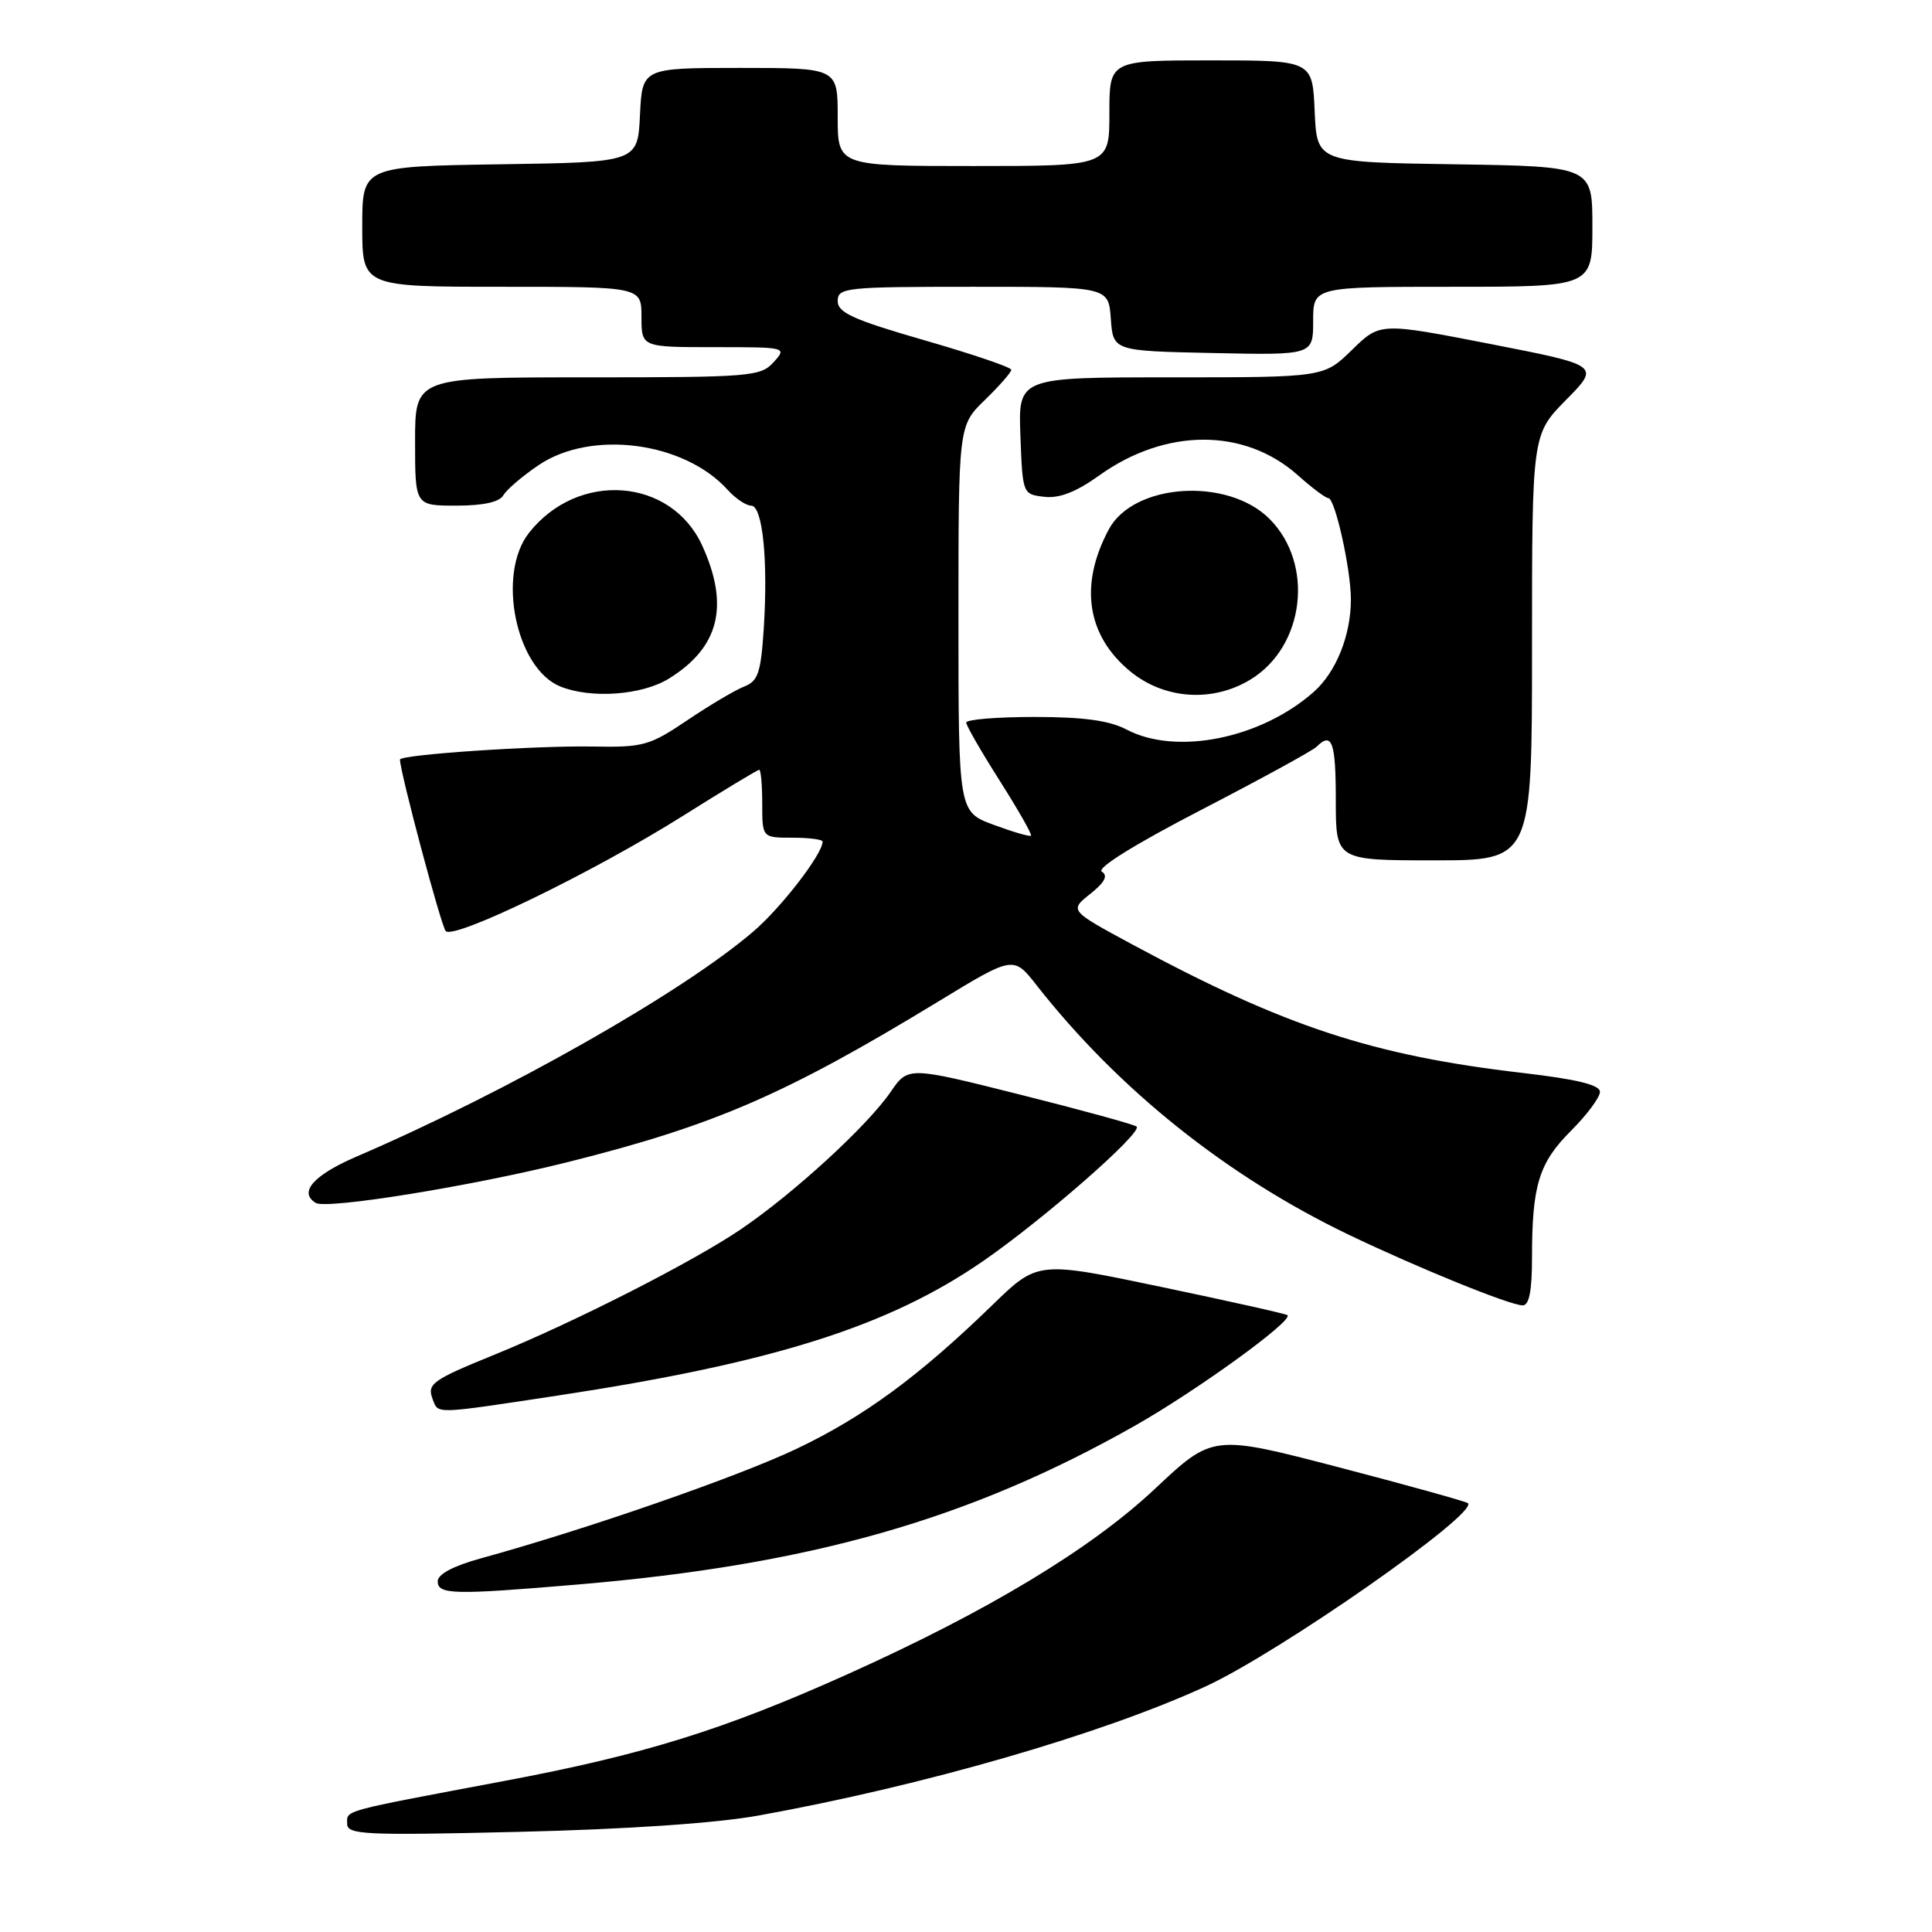 <?xml version="1.0" encoding="UTF-8" standalone="no"?>
<!DOCTYPE svg PUBLIC "-//W3C//DTD SVG 1.1//EN" "http://www.w3.org/Graphics/SVG/1.1/DTD/svg11.dtd" >
<svg xmlns="http://www.w3.org/2000/svg" xmlns:xlink="http://www.w3.org/1999/xlink" version="1.1" viewBox="0 0 256 256">
 <g >
 <path fill="currentColor"
d=" M 100.50 240.57 C 122.31 236.63 145.93 229.81 159.75 223.46 C 169.50 218.98 195.89 200.55 194.51 199.18 C 194.30 198.97 186.61 196.83 177.42 194.43 C 160.70 190.07 160.70 190.07 153.02 197.29 C 144.51 205.28 130.84 213.52 112.20 221.89 C 95.87 229.22 85.23 232.53 66.80 235.99 C 45.00 240.10 46.00 239.82 46.00 241.65 C 46.00 243.11 48.24 243.22 68.75 242.73 C 83.06 242.39 94.84 241.59 100.50 240.57 Z  M 76.50 209.96 C 107.37 207.35 128.43 201.35 150.39 188.91 C 158.59 184.26 171.35 175.02 170.60 174.27 C 170.44 174.10 162.92 172.42 153.90 170.53 C 137.50 167.09 137.50 167.09 131.50 172.92 C 121.76 182.37 114.51 187.70 105.58 191.96 C 97.85 195.65 77.69 202.65 63.75 206.48 C 60.07 207.49 58.00 208.59 58.00 209.53 C 58.00 211.30 60.10 211.35 76.50 209.96 Z  M 73.83 184.93 C 102.45 180.59 117.74 175.76 130.31 167.07 C 138.36 161.50 151.41 150.07 150.61 149.28 C 150.36 149.02 143.44 147.12 135.24 145.06 C 120.33 141.31 120.33 141.31 118.01 144.69 C 114.92 149.19 105.21 158.10 98.19 162.87 C 91.82 167.20 76.10 175.20 65.50 179.51 C 57.23 182.88 56.55 183.37 57.34 185.43 C 58.09 187.39 57.46 187.41 73.83 184.93 Z  M 203.00 166.62 C 203.00 157.05 203.91 154.09 208.16 149.84 C 210.27 147.73 212.00 145.41 212.00 144.68 C 212.00 143.75 208.97 143.01 201.75 142.17 C 181.90 139.86 170.25 136.03 150.10 125.18 C 141.70 120.65 141.70 120.65 144.46 118.45 C 146.39 116.91 146.85 116.03 146.00 115.50 C 145.26 115.04 150.33 111.89 159.15 107.32 C 167.04 103.24 173.93 99.47 174.45 98.95 C 176.50 96.91 177.00 98.30 177.00 106.00 C 177.00 114.00 177.00 114.00 190.00 114.00 C 203.00 114.00 203.00 114.00 203.00 85.78 C 203.00 57.57 203.00 57.57 207.51 52.99 C 212.02 48.42 212.02 48.42 197.44 45.57 C 182.86 42.73 182.86 42.73 179.14 46.37 C 175.42 50.00 175.42 50.00 155.17 50.00 C 134.92 50.00 134.92 50.00 135.21 57.75 C 135.50 65.47 135.51 65.50 138.38 65.83 C 140.37 66.06 142.59 65.19 145.61 63.03 C 154.44 56.69 164.91 56.67 171.98 62.98 C 173.84 64.64 175.65 66.00 176.01 66.00 C 176.90 66.00 179.00 75.42 179.00 79.43 C 179.00 84.18 177.05 89.04 174.09 91.67 C 167.10 97.87 155.88 100.13 149.30 96.68 C 146.99 95.47 143.59 95.00 137.05 95.00 C 132.07 95.00 128.01 95.34 128.03 95.75 C 128.04 96.16 130.04 99.63 132.48 103.47 C 134.91 107.30 136.77 110.56 136.61 110.73 C 136.45 110.89 134.22 110.24 131.66 109.29 C 127.00 107.57 127.00 107.57 127.00 81.98 C 127.00 56.39 127.00 56.39 130.50 53.00 C 132.42 51.13 134.00 49.34 134.00 49.00 C 134.00 48.67 128.82 46.91 122.50 45.09 C 113.07 42.37 111.00 41.43 111.00 39.89 C 111.00 38.11 112.03 38.00 128.94 38.00 C 146.89 38.00 146.89 38.00 147.19 42.25 C 147.50 46.50 147.50 46.50 160.75 46.78 C 174.00 47.06 174.00 47.06 174.00 42.53 C 174.00 38.00 174.00 38.00 192.50 38.00 C 211.00 38.00 211.00 38.00 211.00 30.02 C 211.00 22.05 211.00 22.05 192.75 21.77 C 174.50 21.50 174.50 21.50 174.20 14.75 C 173.91 8.00 173.91 8.00 160.45 8.00 C 147.00 8.00 147.00 8.00 147.00 15.00 C 147.00 22.00 147.00 22.00 129.00 22.00 C 111.00 22.00 111.00 22.00 111.00 15.50 C 111.00 9.00 111.00 9.00 98.05 9.00 C 85.10 9.00 85.10 9.00 84.80 15.25 C 84.50 21.50 84.50 21.50 66.25 21.77 C 48.00 22.05 48.00 22.05 48.00 30.02 C 48.00 38.00 48.00 38.00 66.50 38.00 C 85.00 38.00 85.00 38.00 85.00 42.00 C 85.00 46.00 85.00 46.00 94.65 46.00 C 104.25 46.00 104.30 46.01 102.50 48.00 C 100.79 49.89 99.42 50.00 77.85 50.00 C 55.00 50.00 55.00 50.00 55.00 58.50 C 55.00 67.00 55.00 67.00 60.45 67.00 C 64.03 67.00 66.18 66.53 66.70 65.62 C 67.14 64.86 69.25 63.06 71.39 61.62 C 78.36 56.92 90.65 58.53 96.40 64.89 C 97.45 66.05 98.86 67.00 99.53 67.00 C 101.05 67.00 101.79 74.21 101.20 83.32 C 100.82 89.14 100.44 90.26 98.63 90.96 C 97.46 91.41 94.08 93.41 91.11 95.41 C 86.09 98.80 85.24 99.04 78.61 98.92 C 70.89 98.78 53.00 99.99 53.00 100.65 C 53.00 102.28 58.44 122.68 59.06 123.37 C 60.12 124.55 78.54 115.62 90.44 108.14 C 95.81 104.76 100.39 102.00 100.60 102.00 C 100.82 102.00 101.00 104.03 101.00 106.50 C 101.00 111.00 101.00 111.00 105.00 111.00 C 107.20 111.00 109.00 111.23 109.00 111.52 C 109.00 113.15 103.55 120.23 99.83 123.42 C 90.42 131.50 67.21 144.67 47.25 153.25 C 41.54 155.71 39.54 157.98 41.83 159.39 C 43.27 160.28 62.51 157.17 75.21 153.99 C 94.69 149.11 104.07 145.04 124.39 132.67 C 134.29 126.64 134.29 126.64 137.37 130.57 C 148.21 144.38 162.62 155.89 178.74 163.62 C 187.91 168.01 199.98 172.92 201.75 172.97 C 202.62 172.99 203.00 171.08 203.00 166.62 Z  M 88.63 89.92 C 95.29 85.80 96.68 80.29 93.06 72.32 C 88.95 63.28 76.58 62.36 70.09 70.61 C 65.79 76.08 68.36 88.60 74.26 90.97 C 78.34 92.61 85.07 92.12 88.63 89.92 Z  M 165.70 90.04 C 172.89 85.66 174.18 74.71 168.21 68.75 C 162.66 63.20 150.20 64.02 146.92 70.15 C 142.99 77.50 143.99 84.20 149.75 88.95 C 154.27 92.67 160.67 93.11 165.70 90.04 Z "/>
</g>
</svg>